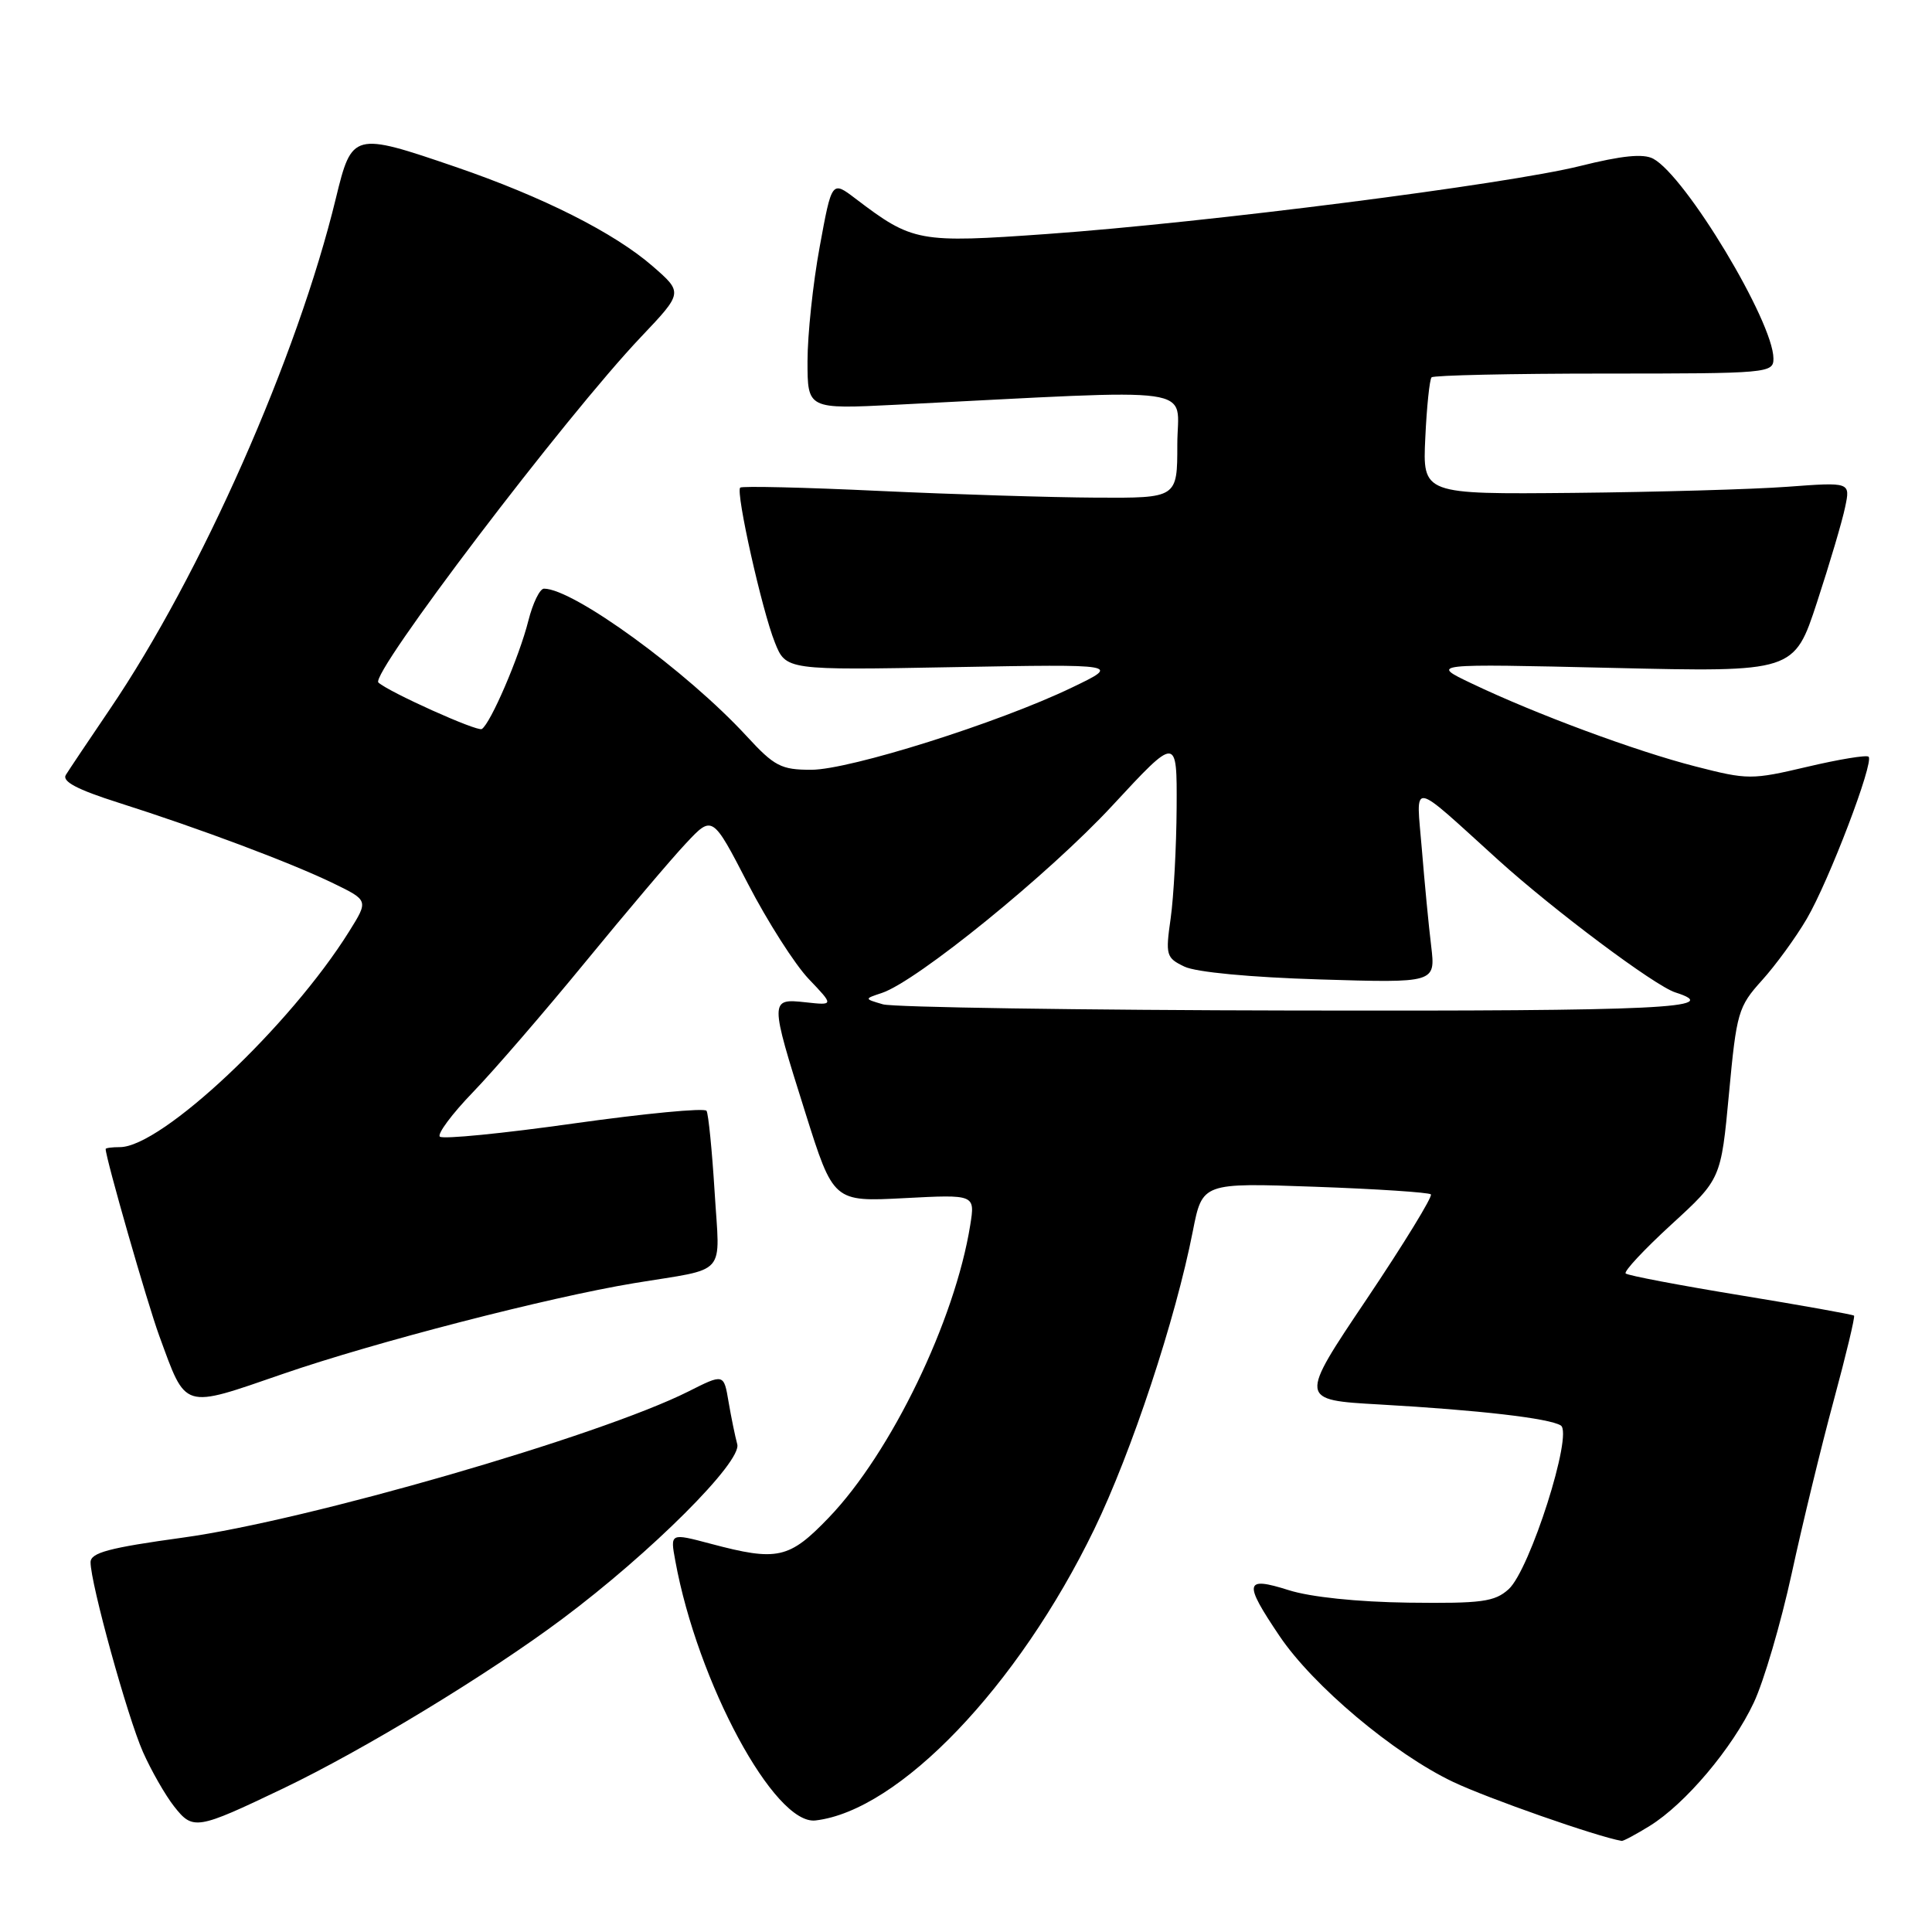 <?xml version="1.0" encoding="UTF-8" standalone="no"?>
<!DOCTYPE svg PUBLIC "-//W3C//DTD SVG 1.1//EN" "http://www.w3.org/Graphics/SVG/1.1/DTD/svg11.dtd" >
<svg xmlns="http://www.w3.org/2000/svg" xmlns:xlink="http://www.w3.org/1999/xlink" version="1.1" viewBox="0 0 256 256">
 <g >
 <path fill="currentColor"
d=" M 218.60 241.94 C 223.32 239.02 229.55 231.64 232.38 225.62 C 233.71 222.81 235.97 215.10 237.41 208.50 C 238.84 201.90 241.35 191.58 242.98 185.56 C 244.61 179.54 245.82 174.49 245.67 174.33 C 245.51 174.18 238.75 172.97 230.64 171.64 C 222.53 170.31 215.67 169.01 215.41 168.74 C 215.14 168.47 217.87 165.55 221.48 162.24 C 228.04 156.23 228.04 156.23 229.10 144.90 C 230.10 134.15 230.32 133.39 233.46 129.91 C 235.28 127.90 237.96 124.22 239.41 121.74 C 242.34 116.74 248.34 101.01 247.60 100.27 C 247.34 100.01 243.69 100.61 239.49 101.60 C 232.10 103.34 231.60 103.34 224.67 101.56 C 216.77 99.54 203.52 94.63 195.00 90.56 C 189.50 87.94 189.50 87.94 213.61 88.50 C 237.73 89.06 237.73 89.06 240.77 79.78 C 242.44 74.68 244.12 69.01 244.49 67.19 C 245.19 63.88 245.19 63.88 236.84 64.50 C 232.25 64.84 219.50 65.20 208.50 65.31 C 188.50 65.50 188.50 65.50 188.86 58.00 C 189.05 53.88 189.43 50.27 189.69 50.00 C 189.95 49.73 200.25 49.50 212.58 49.50 C 234.34 49.50 235.00 49.44 234.99 47.50 C 234.97 42.62 223.36 23.33 219.06 21.03 C 217.75 20.33 214.93 20.61 209.36 22.00 C 199.63 24.42 159.86 29.50 138.82 31.00 C 121.71 32.22 120.94 32.08 113.36 26.32 C 110.22 23.93 110.22 23.93 108.61 32.72 C 107.72 37.55 107.00 44.36 107.00 47.86 C 107.00 54.22 107.00 54.22 118.75 53.63 C 160.04 51.55 156.00 50.98 156.00 58.90 C 156.00 66.00 156.00 66.00 145.25 65.94 C 139.34 65.91 126.40 65.51 116.50 65.05 C 106.60 64.58 98.31 64.39 98.08 64.61 C 97.46 65.20 100.96 80.86 102.67 85.12 C 104.14 88.81 104.14 88.81 126.32 88.40 C 148.50 88.00 148.50 88.00 142.00 91.12 C 132.31 95.78 112.58 102.00 107.49 102.00 C 103.50 102.00 102.61 101.54 98.93 97.54 C 90.99 88.92 75.98 78.00 72.08 78.00 C 71.53 78.00 70.60 79.91 70.01 82.25 C 68.81 87.02 65.00 95.88 63.84 96.60 C 63.23 96.97 51.56 91.72 50.14 90.44 C 48.96 89.37 74.94 55.17 84.94 44.64 C 90.50 38.78 90.50 38.78 86.50 35.29 C 81.40 30.85 71.96 26.09 60.38 22.12 C 46.82 17.48 46.63 17.53 44.51 26.25 C 39.42 47.27 26.64 76.17 14.56 93.97 C 11.78 98.07 9.15 101.99 8.73 102.67 C 8.18 103.54 10.19 104.61 15.73 106.37 C 26.46 109.78 38.60 114.34 44.16 117.04 C 48.83 119.31 48.83 119.31 46.27 123.41 C 38.43 135.97 21.40 152.00 15.89 152.00 C 14.85 152.00 14.00 152.11 14.00 152.25 C 14.01 153.48 19.53 172.72 21.10 177.00 C 24.72 186.88 24.06 186.68 37.49 182.05 C 49.62 177.86 72.69 171.90 84.00 170.03 C 96.59 167.95 95.38 169.32 94.69 157.91 C 94.35 152.43 93.87 147.60 93.62 147.19 C 93.37 146.78 85.46 147.54 76.05 148.86 C 66.64 150.19 58.65 150.98 58.28 150.61 C 57.92 150.25 59.89 147.60 62.66 144.73 C 65.44 141.85 72.13 134.10 77.54 127.50 C 82.95 120.90 88.95 113.81 90.89 111.75 C 94.40 108.00 94.40 108.00 99.11 117.11 C 101.70 122.11 105.32 127.79 107.16 129.72 C 110.50 133.22 110.50 133.22 106.75 132.81 C 101.98 132.29 101.98 132.43 106.69 147.37 C 110.43 159.25 110.43 159.25 119.82 158.76 C 129.21 158.27 129.21 158.27 128.56 162.34 C 126.54 174.97 118.08 192.48 109.84 201.07 C 104.56 206.57 103.03 206.91 94.15 204.55 C 88.80 203.13 88.80 203.13 89.48 206.81 C 92.43 222.95 102.63 241.84 108.05 241.22 C 119.12 239.94 134.89 223.47 144.99 202.64 C 149.95 192.40 155.76 174.86 158.06 163.11 C 159.32 156.72 159.32 156.72 174.21 157.25 C 182.41 157.54 189.33 158.00 189.60 158.26 C 189.86 158.53 186.04 164.77 181.10 172.13 C 172.11 185.50 172.11 185.50 182.80 186.10 C 196.00 186.85 205.25 187.92 206.81 188.88 C 208.49 189.92 202.72 208.04 199.90 210.58 C 198.05 212.25 196.34 212.48 186.64 212.36 C 179.87 212.27 173.63 211.62 170.75 210.70 C 164.90 208.85 164.74 209.65 169.53 216.76 C 173.97 223.36 184.68 232.37 192.54 236.11 C 197.12 238.29 211.61 243.37 214.88 243.93 C 215.09 243.97 216.77 243.07 218.60 241.94 Z  M 37.50 236.99 C 48.20 231.87 64.68 221.86 74.50 214.52 C 86.27 205.73 98.33 193.68 97.69 191.37 C 97.41 190.34 96.89 187.82 96.54 185.76 C 95.91 182.01 95.91 182.01 91.21 184.38 C 79.45 190.29 40.73 201.48 24.25 203.74 C 14.44 205.09 12.00 205.74 12.00 207.01 C 12.00 209.81 16.88 227.48 18.94 232.14 C 20.04 234.62 21.90 237.87 23.07 239.36 C 25.57 242.54 26.04 242.47 37.50 236.99 Z  M 117.00 133.08 C 114.50 132.35 114.50 132.35 116.83 131.58 C 121.47 130.05 139.01 115.80 147.39 106.75 C 155.96 97.50 155.96 97.50 155.91 107.00 C 155.88 112.22 155.52 118.83 155.12 121.68 C 154.42 126.57 154.52 126.92 156.94 128.08 C 158.46 128.82 165.71 129.50 174.86 129.78 C 190.22 130.25 190.22 130.25 189.64 125.37 C 189.31 122.69 188.76 116.90 188.40 112.50 C 187.65 103.35 186.65 103.20 198.50 113.93 C 205.89 120.62 219.28 130.64 221.99 131.50 C 228.58 133.59 220.12 133.99 171.75 133.90 C 143.01 133.85 118.38 133.47 117.00 133.08 Z "/>
</g>
</svg>